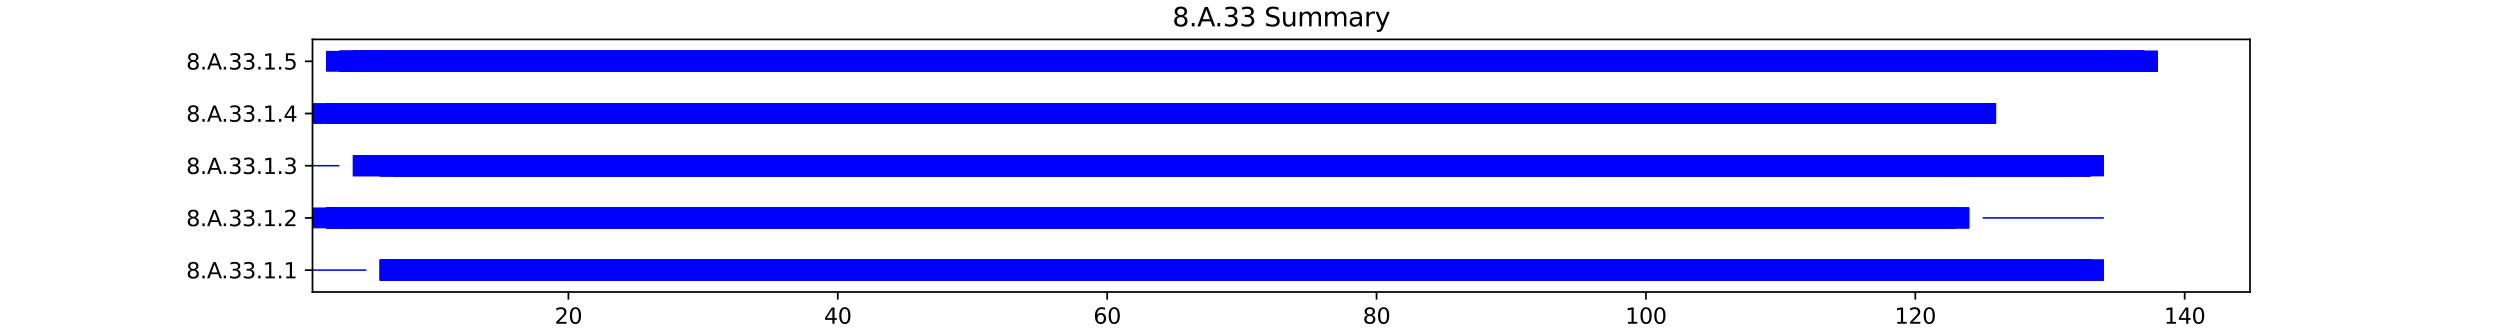 <?xml version="1.0" encoding="utf-8" standalone="no"?>
<!DOCTYPE svg PUBLIC "-//W3C//DTD SVG 1.1//EN"
  "http://www.w3.org/Graphics/SVG/1.1/DTD/svg11.dtd">
<svg xmlns:xlink="http://www.w3.org/1999/xlink" width="1152pt" height="151.2pt" viewBox="0 0 1152 151.2" xmlns="http://www.w3.org/2000/svg" version="1.1">
 <defs>
  <style type="text/css">*{stroke-linejoin: round; stroke-linecap: butt}</style>
 </defs>
 <g id="figure_1">
  <g id="patch_1">
   <path d="M 0 151.2 
L 1152 151.2 
L 1152 0 
L 0 0 
z
" style="fill: #ffffff"/>
  </g>
  <g id="axes_1">
   <g id="patch_2">
    <path d="M 144 134.568 
L 1036.8 134.568 
L 1036.8 18.144 
L 144 18.144 
z
" style="fill: #ffffff"/>
   </g>
   <g id="patch_3">
    <path d="M 144 124.826 
L 168.826 124.826 
L 168.826 124.104 
L 144 124.104 
z
" clip-path="url(#p84f70f81e4)" style="fill: #0000ff"/>
   </g>
   <g id="patch_4">
    <path d="M 175.032 129.276 
L 963.253 129.276 
L 963.253 119.654 
L 175.032 119.654 
z
" clip-path="url(#p84f70f81e4)" style="fill: #0000ff"/>
   </g>
   <g id="patch_5">
    <path d="M 175.032 129.276 
L 963.253 129.276 
L 963.253 119.654 
L 175.032 119.654 
z
" clip-path="url(#p84f70f81e4)" style="fill: #0000ff"/>
   </g>
   <g id="patch_6">
    <path d="M 175.032 129.276 
L 950.84 129.276 
L 950.84 119.654 
L 175.032 119.654 
z
" clip-path="url(#p84f70f81e4)" style="fill: #0000ff"/>
   </g>
   <g id="patch_7">
    <path d="M 175.032 129.276 
L 969.46 129.276 
L 969.46 119.654 
L 175.032 119.654 
z
" clip-path="url(#p84f70f81e4)" style="fill: #0000ff"/>
   </g>
   <g id="patch_8">
    <path d="M 175.032 129.276 
L 963.253 129.276 
L 963.253 119.654 
L 175.032 119.654 
z
" clip-path="url(#p84f70f81e4)" style="fill: #0000ff"/>
   </g>
   <g id="patch_9">
    <path d="M 175.032 129.276 
L 963.253 129.276 
L 963.253 119.654 
L 175.032 119.654 
z
" clip-path="url(#p84f70f81e4)" style="fill: #0000ff"/>
   </g>
   <g id="patch_10">
    <path d="M 175.032 129.276 
L 963.253 129.276 
L 963.253 119.654 
L 175.032 119.654 
z
" clip-path="url(#p84f70f81e4)" style="fill: #0000ff"/>
   </g>
   <g id="patch_11">
    <path d="M 175.032 129.276 
L 963.253 129.276 
L 963.253 119.654 
L 175.032 119.654 
z
" clip-path="url(#p84f70f81e4)" style="fill: #0000ff"/>
   </g>
   <g id="patch_12">
    <path d="M 175.032 129.276 
L 963.253 129.276 
L 963.253 119.654 
L 175.032 119.654 
z
" clip-path="url(#p84f70f81e4)" style="fill: #0000ff"/>
   </g>
   <g id="patch_13">
    <path d="M 181.239 129.276 
L 969.46 129.276 
L 969.46 119.654 
L 181.239 119.654 
z
" clip-path="url(#p84f70f81e4)" style="fill: #0000ff"/>
   </g>
   <g id="patch_14">
    <path d="M 181.239 129.276 
L 963.253 129.276 
L 963.253 119.654 
L 181.239 119.654 
z
" clip-path="url(#p84f70f81e4)" style="fill: #0000ff"/>
   </g>
   <g id="patch_15">
    <path d="M 181.239 129.276 
L 969.46 129.276 
L 969.46 119.654 
L 181.239 119.654 
z
" clip-path="url(#p84f70f81e4)" style="fill: #0000ff"/>
   </g>
   <g id="patch_16">
    <path d="M 181.239 129.276 
L 963.253 129.276 
L 963.253 119.654 
L 181.239 119.654 
z
" clip-path="url(#p84f70f81e4)" style="fill: #0000ff"/>
   </g>
   <g id="patch_17">
    <path d="M 187.445 129.276 
L 963.253 129.276 
L 963.253 119.654 
L 187.445 119.654 
z
" clip-path="url(#p84f70f81e4)" style="fill: #0000ff"/>
   </g>
   <g id="patch_18">
    <path d="M 193.652 129.276 
L 950.84 129.276 
L 950.84 119.654 
L 193.652 119.654 
z
" clip-path="url(#p84f70f81e4)" style="fill: #0000ff"/>
   </g>
   <g id="patch_19">
    <path d="M 193.652 129.276 
L 938.428 129.276 
L 938.428 119.654 
L 193.652 119.654 
z
" clip-path="url(#p84f70f81e4)" style="fill: #0000ff"/>
   </g>
   <g id="patch_20">
    <path d="M 193.652 129.276 
L 950.84 129.276 
L 950.84 119.654 
L 193.652 119.654 
z
" clip-path="url(#p84f70f81e4)" style="fill: #0000ff"/>
   </g>
   <g id="patch_21">
    <path d="M 193.652 129.276 
L 950.84 129.276 
L 950.84 119.654 
L 193.652 119.654 
z
" clip-path="url(#p84f70f81e4)" style="fill: #0000ff"/>
   </g>
   <g id="patch_22">
    <path d="M 193.652 129.276 
L 963.253 129.276 
L 963.253 119.654 
L 193.652 119.654 
z
" clip-path="url(#p84f70f81e4)" style="fill: #0000ff"/>
   </g>
   <g id="patch_23">
    <path d="M 193.652 129.276 
L 963.253 129.276 
L 963.253 119.654 
L 193.652 119.654 
z
" clip-path="url(#p84f70f81e4)" style="fill: #0000ff"/>
   </g>
   <g id="patch_24">
    <path d="M 193.652 129.276 
L 963.253 129.276 
L 963.253 119.654 
L 193.652 119.654 
z
" clip-path="url(#p84f70f81e4)" style="fill: #0000ff"/>
   </g>
   <g id="patch_25">
    <path d="M 193.652 129.276 
L 963.253 129.276 
L 963.253 119.654 
L 193.652 119.654 
z
" clip-path="url(#p84f70f81e4)" style="fill: #0000ff"/>
   </g>
   <g id="patch_26">
    <path d="M 193.652 129.276 
L 969.46 129.276 
L 969.46 119.654 
L 193.652 119.654 
z
" clip-path="url(#p84f70f81e4)" style="fill: #0000ff"/>
   </g>
   <g id="patch_27">
    <path d="M 199.858 129.276 
L 957.047 129.276 
L 957.047 119.654 
L 199.858 119.654 
z
" clip-path="url(#p84f70f81e4)" style="fill: #0000ff"/>
   </g>
   <g id="patch_28">
    <path d="M 206.065 129.276 
L 963.253 129.276 
L 963.253 119.654 
L 206.065 119.654 
z
" clip-path="url(#p84f70f81e4)" style="fill: #0000ff"/>
   </g>
   <g id="patch_29">
    <path d="M 975.666 124.826 
L 975.666 124.826 
L 975.666 124.104 
L 975.666 124.104 
z
" clip-path="url(#p84f70f81e4)" style="fill: #0000ff"/>
   </g>
   <g id="patch_30">
    <path d="M 144 105.221 
L 907.395 105.221 
L 907.395 95.6 
L 144 95.6 
z
" clip-path="url(#p84f70f81e4)" style="fill: #0000ff"/>
   </g>
   <g id="patch_31">
    <path d="M 150.206 105.221 
L 901.189 105.221 
L 901.189 95.6 
L 150.206 95.6 
z
" clip-path="url(#p84f70f81e4)" style="fill: #0000ff"/>
   </g>
   <g id="patch_32">
    <path d="M 150.206 105.221 
L 901.189 105.221 
L 901.189 95.6 
L 150.206 95.6 
z
" clip-path="url(#p84f70f81e4)" style="fill: #0000ff"/>
   </g>
   <g id="patch_33">
    <path d="M 150.206 105.221 
L 901.189 105.221 
L 901.189 95.6 
L 150.206 95.6 
z
" clip-path="url(#p84f70f81e4)" style="fill: #0000ff"/>
   </g>
   <g id="patch_34">
    <path d="M 150.206 105.221 
L 901.189 105.221 
L 901.189 95.6 
L 150.206 95.6 
z
" clip-path="url(#p84f70f81e4)" style="fill: #0000ff"/>
   </g>
   <g id="patch_35">
    <path d="M 150.206 105.221 
L 907.395 105.221 
L 907.395 95.6 
L 150.206 95.6 
z
" clip-path="url(#p84f70f81e4)" style="fill: #0000ff"/>
   </g>
   <g id="patch_36">
    <path d="M 150.206 105.221 
L 907.395 105.221 
L 907.395 95.6 
L 150.206 95.6 
z
" clip-path="url(#p84f70f81e4)" style="fill: #0000ff"/>
   </g>
   <g id="patch_37">
    <path d="M 150.206 105.221 
L 901.189 105.221 
L 901.189 95.6 
L 150.206 95.6 
z
" clip-path="url(#p84f70f81e4)" style="fill: #0000ff"/>
   </g>
   <g id="patch_38">
    <path d="M 150.206 105.221 
L 901.189 105.221 
L 901.189 95.6 
L 150.206 95.6 
z
" clip-path="url(#p84f70f81e4)" style="fill: #0000ff"/>
   </g>
   <g id="patch_39">
    <path d="M 150.206 105.221 
L 901.189 105.221 
L 901.189 95.6 
L 150.206 95.6 
z
" clip-path="url(#p84f70f81e4)" style="fill: #0000ff"/>
   </g>
   <g id="patch_40">
    <path d="M 150.206 105.221 
L 894.982 105.221 
L 894.982 95.6 
L 150.206 95.6 
z
" clip-path="url(#p84f70f81e4)" style="fill: #0000ff"/>
   </g>
   <g id="patch_41">
    <path d="M 150.206 105.221 
L 708.788 105.221 
L 708.788 95.6 
L 150.206 95.6 
z
" clip-path="url(#p84f70f81e4)" style="fill: #0000ff"/>
   </g>
   <g id="patch_42">
    <path d="M 150.206 105.221 
L 894.982 105.221 
L 894.982 95.6 
L 150.206 95.6 
z
" clip-path="url(#p84f70f81e4)" style="fill: #0000ff"/>
   </g>
   <g id="patch_43">
    <path d="M 150.206 105.221 
L 894.982 105.221 
L 894.982 95.6 
L 150.206 95.6 
z
" clip-path="url(#p84f70f81e4)" style="fill: #0000ff"/>
   </g>
   <g id="patch_44">
    <path d="M 156.413 105.221 
L 907.395 105.221 
L 907.395 95.6 
L 156.413 95.6 
z
" clip-path="url(#p84f70f81e4)" style="fill: #0000ff"/>
   </g>
   <g id="patch_45">
    <path d="M 156.413 105.221 
L 901.189 105.221 
L 901.189 95.6 
L 156.413 95.6 
z
" clip-path="url(#p84f70f81e4)" style="fill: #0000ff"/>
   </g>
   <g id="patch_46">
    <path d="M 156.413 105.221 
L 901.189 105.221 
L 901.189 95.6 
L 156.413 95.6 
z
" clip-path="url(#p84f70f81e4)" style="fill: #0000ff"/>
   </g>
   <g id="patch_47">
    <path d="M 156.413 105.221 
L 901.189 105.221 
L 901.189 95.6 
L 156.413 95.6 
z
" clip-path="url(#p84f70f81e4)" style="fill: #0000ff"/>
   </g>
   <g id="patch_48">
    <path d="M 156.413 105.221 
L 708.788 105.221 
L 708.788 95.6 
L 156.413 95.6 
z
" clip-path="url(#p84f70f81e4)" style="fill: #0000ff"/>
   </g>
   <g id="patch_49">
    <path d="M 156.413 105.221 
L 683.962 105.221 
L 683.962 95.6 
L 156.413 95.6 
z
" clip-path="url(#p84f70f81e4)" style="fill: #0000ff"/>
   </g>
   <g id="patch_50">
    <path d="M 156.413 105.221 
L 671.55 105.221 
L 671.55 95.6 
L 156.413 95.6 
z
" clip-path="url(#p84f70f81e4)" style="fill: #0000ff"/>
   </g>
   <g id="patch_51">
    <path d="M 156.413 105.221 
L 677.756 105.221 
L 677.756 95.6 
L 156.413 95.6 
z
" clip-path="url(#p84f70f81e4)" style="fill: #0000ff"/>
   </g>
   <g id="patch_52">
    <path d="M 175.032 105.221 
L 901.189 105.221 
L 901.189 95.6 
L 175.032 95.6 
z
" clip-path="url(#p84f70f81e4)" style="fill: #0000ff"/>
   </g>
   <g id="patch_53">
    <path d="M 913.602 100.771 
L 969.46 100.771 
L 969.46 100.05 
L 913.602 100.05 
z
" clip-path="url(#p84f70f81e4)" style="fill: #0000ff"/>
   </g>
   <g id="patch_54">
    <path d="M 144 76.717 
L 156.413 76.717 
L 156.413 75.995 
L 144 75.995 
z
" clip-path="url(#p84f70f81e4)" style="fill: #0000ff"/>
   </g>
   <g id="patch_55">
    <path d="M 162.619 81.167 
L 969.46 81.167 
L 969.46 71.545 
L 162.619 71.545 
z
" clip-path="url(#p84f70f81e4)" style="fill: #0000ff"/>
   </g>
   <g id="patch_56">
    <path d="M 162.619 81.167 
L 963.253 81.167 
L 963.253 71.545 
L 162.619 71.545 
z
" clip-path="url(#p84f70f81e4)" style="fill: #0000ff"/>
   </g>
   <g id="patch_57">
    <path d="M 162.619 81.167 
L 969.46 81.167 
L 969.46 71.545 
L 162.619 71.545 
z
" clip-path="url(#p84f70f81e4)" style="fill: #0000ff"/>
   </g>
   <g id="patch_58">
    <path d="M 162.619 81.167 
L 963.253 81.167 
L 963.253 71.545 
L 162.619 71.545 
z
" clip-path="url(#p84f70f81e4)" style="fill: #0000ff"/>
   </g>
   <g id="patch_59">
    <path d="M 175.032 81.167 
L 963.253 81.167 
L 963.253 71.545 
L 175.032 71.545 
z
" clip-path="url(#p84f70f81e4)" style="fill: #0000ff"/>
   </g>
   <g id="patch_60">
    <path d="M 175.032 81.167 
L 963.253 81.167 
L 963.253 71.545 
L 175.032 71.545 
z
" clip-path="url(#p84f70f81e4)" style="fill: #0000ff"/>
   </g>
   <g id="patch_61">
    <path d="M 175.032 81.167 
L 584.659 81.167 
L 584.659 71.545 
L 175.032 71.545 
z
" clip-path="url(#p84f70f81e4)" style="fill: #0000ff"/>
   </g>
   <g id="patch_62">
    <path d="M 175.032 81.167 
L 727.408 81.167 
L 727.408 71.545 
L 175.032 71.545 
z
" clip-path="url(#p84f70f81e4)" style="fill: #0000ff"/>
   </g>
   <g id="patch_63">
    <path d="M 175.032 81.167 
L 901.189 81.167 
L 901.189 71.545 
L 175.032 71.545 
z
" clip-path="url(#p84f70f81e4)" style="fill: #0000ff"/>
   </g>
   <g id="patch_64">
    <path d="M 175.032 81.167 
L 963.253 81.167 
L 963.253 71.545 
L 175.032 71.545 
z
" clip-path="url(#p84f70f81e4)" style="fill: #0000ff"/>
   </g>
   <g id="patch_65">
    <path d="M 175.032 81.167 
L 950.84 81.167 
L 950.84 71.545 
L 175.032 71.545 
z
" clip-path="url(#p84f70f81e4)" style="fill: #0000ff"/>
   </g>
   <g id="patch_66">
    <path d="M 175.032 81.167 
L 963.253 81.167 
L 963.253 71.545 
L 175.032 71.545 
z
" clip-path="url(#p84f70f81e4)" style="fill: #0000ff"/>
   </g>
   <g id="patch_67">
    <path d="M 175.032 81.167 
L 957.047 81.167 
L 957.047 71.545 
L 175.032 71.545 
z
" clip-path="url(#p84f70f81e4)" style="fill: #0000ff"/>
   </g>
   <g id="patch_68">
    <path d="M 175.032 81.167 
L 894.982 81.167 
L 894.982 71.545 
L 175.032 71.545 
z
" clip-path="url(#p84f70f81e4)" style="fill: #0000ff"/>
   </g>
   <g id="patch_69">
    <path d="M 181.239 81.167 
L 950.84 81.167 
L 950.84 71.545 
L 181.239 71.545 
z
" clip-path="url(#p84f70f81e4)" style="fill: #0000ff"/>
   </g>
   <g id="patch_70">
    <path d="M 181.239 81.167 
L 963.253 81.167 
L 963.253 71.545 
L 181.239 71.545 
z
" clip-path="url(#p84f70f81e4)" style="fill: #0000ff"/>
   </g>
   <g id="patch_71">
    <path d="M 181.239 81.167 
L 963.253 81.167 
L 963.253 71.545 
L 181.239 71.545 
z
" clip-path="url(#p84f70f81e4)" style="fill: #0000ff"/>
   </g>
   <g id="patch_72">
    <path d="M 181.239 81.167 
L 969.46 81.167 
L 969.46 71.545 
L 181.239 71.545 
z
" clip-path="url(#p84f70f81e4)" style="fill: #0000ff"/>
   </g>
   <g id="patch_73">
    <path d="M 181.239 81.167 
L 963.253 81.167 
L 963.253 71.545 
L 181.239 71.545 
z
" clip-path="url(#p84f70f81e4)" style="fill: #0000ff"/>
   </g>
   <g id="patch_74">
    <path d="M 181.239 81.167 
L 963.253 81.167 
L 963.253 71.545 
L 181.239 71.545 
z
" clip-path="url(#p84f70f81e4)" style="fill: #0000ff"/>
   </g>
   <g id="patch_75">
    <path d="M 181.239 81.167 
L 963.253 81.167 
L 963.253 71.545 
L 181.239 71.545 
z
" clip-path="url(#p84f70f81e4)" style="fill: #0000ff"/>
   </g>
   <g id="patch_76">
    <path d="M 181.239 81.167 
L 963.253 81.167 
L 963.253 71.545 
L 181.239 71.545 
z
" clip-path="url(#p84f70f81e4)" style="fill: #0000ff"/>
   </g>
   <g id="patch_77">
    <path d="M 181.239 81.167 
L 963.253 81.167 
L 963.253 71.545 
L 181.239 71.545 
z
" clip-path="url(#p84f70f81e4)" style="fill: #0000ff"/>
   </g>
   <g id="patch_78">
    <path d="M 181.239 81.167 
L 963.253 81.167 
L 963.253 71.545 
L 181.239 71.545 
z
" clip-path="url(#p84f70f81e4)" style="fill: #0000ff"/>
   </g>
   <g id="patch_79">
    <path d="M 181.239 81.167 
L 963.253 81.167 
L 963.253 71.545 
L 181.239 71.545 
z
" clip-path="url(#p84f70f81e4)" style="fill: #0000ff"/>
   </g>
   <g id="patch_80">
    <path d="M 181.239 81.167 
L 963.253 81.167 
L 963.253 71.545 
L 181.239 71.545 
z
" clip-path="url(#p84f70f81e4)" style="fill: #0000ff"/>
   </g>
   <g id="patch_81">
    <path d="M 181.239 81.167 
L 963.253 81.167 
L 963.253 71.545 
L 181.239 71.545 
z
" clip-path="url(#p84f70f81e4)" style="fill: #0000ff"/>
   </g>
   <g id="patch_82">
    <path d="M 187.445 81.167 
L 963.253 81.167 
L 963.253 71.545 
L 187.445 71.545 
z
" clip-path="url(#p84f70f81e4)" style="fill: #0000ff"/>
   </g>
   <g id="patch_83">
    <path d="M 144 57.112 
L 919.808 57.112 
L 919.808 47.491 
L 144 47.491 
z
" clip-path="url(#p84f70f81e4)" style="fill: #0000ff"/>
   </g>
   <g id="patch_84">
    <path d="M 150.206 57.112 
L 913.602 57.112 
L 913.602 47.491 
L 150.206 47.491 
z
" clip-path="url(#p84f70f81e4)" style="fill: #0000ff"/>
   </g>
   <g id="patch_85">
    <path d="M 150.206 57.112 
L 913.602 57.112 
L 913.602 47.491 
L 150.206 47.491 
z
" clip-path="url(#p84f70f81e4)" style="fill: #0000ff"/>
   </g>
   <g id="patch_86">
    <path d="M 150.206 57.112 
L 919.808 57.112 
L 919.808 47.491 
L 150.206 47.491 
z
" clip-path="url(#p84f70f81e4)" style="fill: #0000ff"/>
   </g>
   <g id="patch_87">
    <path d="M 150.206 57.112 
L 913.602 57.112 
L 913.602 47.491 
L 150.206 47.491 
z
" clip-path="url(#p84f70f81e4)" style="fill: #0000ff"/>
   </g>
   <g id="patch_88">
    <path d="M 150.206 57.112 
L 913.602 57.112 
L 913.602 47.491 
L 150.206 47.491 
z
" clip-path="url(#p84f70f81e4)" style="fill: #0000ff"/>
   </g>
   <g id="patch_89">
    <path d="M 150.206 57.112 
L 913.602 57.112 
L 913.602 47.491 
L 150.206 47.491 
z
" clip-path="url(#p84f70f81e4)" style="fill: #0000ff"/>
   </g>
   <g id="patch_90">
    <path d="M 150.206 57.112 
L 851.537 57.112 
L 851.537 47.491 
L 150.206 47.491 
z
" clip-path="url(#p84f70f81e4)" style="fill: #0000ff"/>
   </g>
   <g id="patch_91">
    <path d="M 150.206 57.112 
L 913.602 57.112 
L 913.602 47.491 
L 150.206 47.491 
z
" clip-path="url(#p84f70f81e4)" style="fill: #0000ff"/>
   </g>
   <g id="patch_92">
    <path d="M 150.206 57.112 
L 702.582 57.112 
L 702.582 47.491 
L 150.206 47.491 
z
" clip-path="url(#p84f70f81e4)" style="fill: #0000ff"/>
   </g>
   <g id="patch_93">
    <path d="M 150.206 57.112 
L 913.602 57.112 
L 913.602 47.491 
L 150.206 47.491 
z
" clip-path="url(#p84f70f81e4)" style="fill: #0000ff"/>
   </g>
   <g id="patch_94">
    <path d="M 150.206 57.112 
L 913.602 57.112 
L 913.602 47.491 
L 150.206 47.491 
z
" clip-path="url(#p84f70f81e4)" style="fill: #0000ff"/>
   </g>
   <g id="patch_95">
    <path d="M 156.413 57.112 
L 708.788 57.112 
L 708.788 47.491 
L 156.413 47.491 
z
" clip-path="url(#p84f70f81e4)" style="fill: #0000ff"/>
   </g>
   <g id="patch_96">
    <path d="M 156.413 57.112 
L 708.788 57.112 
L 708.788 47.491 
L 156.413 47.491 
z
" clip-path="url(#p84f70f81e4)" style="fill: #0000ff"/>
   </g>
   <g id="patch_97">
    <path d="M 156.413 57.112 
L 702.582 57.112 
L 702.582 47.491 
L 156.413 47.491 
z
" clip-path="url(#p84f70f81e4)" style="fill: #0000ff"/>
   </g>
   <g id="patch_98">
    <path d="M 156.413 57.112 
L 646.724 57.112 
L 646.724 47.491 
L 156.413 47.491 
z
" clip-path="url(#p84f70f81e4)" style="fill: #0000ff"/>
   </g>
   <g id="patch_99">
    <path d="M 156.413 57.112 
L 708.788 57.112 
L 708.788 47.491 
L 156.413 47.491 
z
" clip-path="url(#p84f70f81e4)" style="fill: #0000ff"/>
   </g>
   <g id="patch_100">
    <path d="M 156.413 57.112 
L 708.788 57.112 
L 708.788 47.491 
L 156.413 47.491 
z
" clip-path="url(#p84f70f81e4)" style="fill: #0000ff"/>
   </g>
   <g id="patch_101">
    <path d="M 156.413 57.112 
L 708.788 57.112 
L 708.788 47.491 
L 156.413 47.491 
z
" clip-path="url(#p84f70f81e4)" style="fill: #0000ff"/>
   </g>
   <g id="patch_102">
    <path d="M 156.413 57.112 
L 708.788 57.112 
L 708.788 47.491 
L 156.413 47.491 
z
" clip-path="url(#p84f70f81e4)" style="fill: #0000ff"/>
   </g>
   <g id="patch_103">
    <path d="M 156.413 57.112 
L 708.788 57.112 
L 708.788 47.491 
L 156.413 47.491 
z
" clip-path="url(#p84f70f81e4)" style="fill: #0000ff"/>
   </g>
   <g id="patch_104">
    <path d="M 156.413 57.112 
L 702.582 57.112 
L 702.582 47.491 
L 156.413 47.491 
z
" clip-path="url(#p84f70f81e4)" style="fill: #0000ff"/>
   </g>
   <g id="patch_105">
    <path d="M 156.413 57.112 
L 702.582 57.112 
L 702.582 47.491 
L 156.413 47.491 
z
" clip-path="url(#p84f70f81e4)" style="fill: #0000ff"/>
   </g>
   <g id="patch_106">
    <path d="M 156.413 57.112 
L 913.602 57.112 
L 913.602 47.491 
L 156.413 47.491 
z
" clip-path="url(#p84f70f81e4)" style="fill: #0000ff"/>
   </g>
   <g id="patch_107">
    <path d="M 162.619 57.112 
L 913.602 57.112 
L 913.602 47.491 
L 162.619 47.491 
z
" clip-path="url(#p84f70f81e4)" style="fill: #0000ff"/>
   </g>
   <g id="patch_108">
    <path d="M 168.826 57.112 
L 913.602 57.112 
L 913.602 47.491 
L 168.826 47.491 
z
" clip-path="url(#p84f70f81e4)" style="fill: #0000ff"/>
   </g>
   <g id="patch_109">
    <path d="M 168.826 57.112 
L 913.602 57.112 
L 913.602 47.491 
L 168.826 47.491 
z
" clip-path="url(#p84f70f81e4)" style="fill: #0000ff"/>
   </g>
   <g id="patch_110">
    <path d="M 212.271 57.112 
L 888.776 57.112 
L 888.776 47.491 
L 212.271 47.491 
z
" clip-path="url(#p84f70f81e4)" style="fill: #0000ff"/>
   </g>
   <g id="patch_111">
    <path d="M 144 28.608 
L 144 28.608 
L 144 27.886 
L 144 27.886 
z
" clip-path="url(#p84f70f81e4)" style="fill: #0000ff"/>
   </g>
   <g id="patch_112">
    <path d="M 150.206 33.058 
L 994.286 33.058 
L 994.286 23.436 
L 150.206 23.436 
z
" clip-path="url(#p84f70f81e4)" style="fill: #0000ff"/>
   </g>
   <g id="patch_113">
    <path d="M 156.413 33.058 
L 988.079 33.058 
L 988.079 23.436 
L 156.413 23.436 
z
" clip-path="url(#p84f70f81e4)" style="fill: #0000ff"/>
   </g>
   <g id="patch_114">
    <path d="M 156.413 33.058 
L 988.079 33.058 
L 988.079 23.436 
L 156.413 23.436 
z
" clip-path="url(#p84f70f81e4)" style="fill: #0000ff"/>
   </g>
   <g id="patch_115">
    <path d="M 156.413 33.058 
L 994.286 33.058 
L 994.286 23.436 
L 156.413 23.436 
z
" clip-path="url(#p84f70f81e4)" style="fill: #0000ff"/>
   </g>
   <g id="patch_116">
    <path d="M 156.413 33.058 
L 988.079 33.058 
L 988.079 23.436 
L 156.413 23.436 
z
" clip-path="url(#p84f70f81e4)" style="fill: #0000ff"/>
   </g>
   <g id="patch_117">
    <path d="M 156.413 33.058 
L 988.079 33.058 
L 988.079 23.436 
L 156.413 23.436 
z
" clip-path="url(#p84f70f81e4)" style="fill: #0000ff"/>
   </g>
   <g id="patch_118">
    <path d="M 156.413 33.058 
L 994.286 33.058 
L 994.286 23.436 
L 156.413 23.436 
z
" clip-path="url(#p84f70f81e4)" style="fill: #0000ff"/>
   </g>
   <g id="patch_119">
    <path d="M 156.413 33.058 
L 988.079 33.058 
L 988.079 23.436 
L 156.413 23.436 
z
" clip-path="url(#p84f70f81e4)" style="fill: #0000ff"/>
   </g>
   <g id="patch_120">
    <path d="M 156.413 33.058 
L 994.286 33.058 
L 994.286 23.436 
L 156.413 23.436 
z
" clip-path="url(#p84f70f81e4)" style="fill: #0000ff"/>
   </g>
   <g id="patch_121">
    <path d="M 156.413 33.058 
L 975.666 33.058 
L 975.666 23.436 
L 156.413 23.436 
z
" clip-path="url(#p84f70f81e4)" style="fill: #0000ff"/>
   </g>
   <g id="patch_122">
    <path d="M 156.413 33.058 
L 988.079 33.058 
L 988.079 23.436 
L 156.413 23.436 
z
" clip-path="url(#p84f70f81e4)" style="fill: #0000ff"/>
   </g>
   <g id="patch_123">
    <path d="M 162.619 33.058 
L 988.079 33.058 
L 988.079 23.436 
L 162.619 23.436 
z
" clip-path="url(#p84f70f81e4)" style="fill: #0000ff"/>
   </g>
   <g id="patch_124">
    <path d="M 162.619 33.058 
L 988.079 33.058 
L 988.079 23.436 
L 162.619 23.436 
z
" clip-path="url(#p84f70f81e4)" style="fill: #0000ff"/>
   </g>
   <g id="patch_125">
    <path d="M 162.619 33.058 
L 969.46 33.058 
L 969.46 23.436 
L 162.619 23.436 
z
" clip-path="url(#p84f70f81e4)" style="fill: #0000ff"/>
   </g>
   <g id="patch_126">
    <path d="M 162.619 33.058 
L 963.253 33.058 
L 963.253 23.436 
L 162.619 23.436 
z
" clip-path="url(#p84f70f81e4)" style="fill: #0000ff"/>
   </g>
   <g id="patch_127">
    <path d="M 162.619 33.058 
L 988.079 33.058 
L 988.079 23.436 
L 162.619 23.436 
z
" clip-path="url(#p84f70f81e4)" style="fill: #0000ff"/>
   </g>
   <g id="patch_128">
    <path d="M 162.619 33.058 
L 988.079 33.058 
L 988.079 23.436 
L 162.619 23.436 
z
" clip-path="url(#p84f70f81e4)" style="fill: #0000ff"/>
   </g>
   <g id="patch_129">
    <path d="M 162.619 33.058 
L 988.079 33.058 
L 988.079 23.436 
L 162.619 23.436 
z
" clip-path="url(#p84f70f81e4)" style="fill: #0000ff"/>
   </g>
   <g id="patch_130">
    <path d="M 162.619 33.058 
L 975.666 33.058 
L 975.666 23.436 
L 162.619 23.436 
z
" clip-path="url(#p84f70f81e4)" style="fill: #0000ff"/>
   </g>
   <g id="patch_131">
    <path d="M 162.619 33.058 
L 988.079 33.058 
L 988.079 23.436 
L 162.619 23.436 
z
" clip-path="url(#p84f70f81e4)" style="fill: #0000ff"/>
   </g>
   <g id="patch_132">
    <path d="M 162.619 33.058 
L 975.666 33.058 
L 975.666 23.436 
L 162.619 23.436 
z
" clip-path="url(#p84f70f81e4)" style="fill: #0000ff"/>
   </g>
   <g id="patch_133">
    <path d="M 162.619 33.058 
L 988.079 33.058 
L 988.079 23.436 
L 162.619 23.436 
z
" clip-path="url(#p84f70f81e4)" style="fill: #0000ff"/>
   </g>
   <g id="patch_134">
    <path d="M 162.619 33.058 
L 988.079 33.058 
L 988.079 23.436 
L 162.619 23.436 
z
" clip-path="url(#p84f70f81e4)" style="fill: #0000ff"/>
   </g>
   <g id="patch_135">
    <path d="M 168.826 33.058 
L 994.286 33.058 
L 994.286 23.436 
L 168.826 23.436 
z
" clip-path="url(#p84f70f81e4)" style="fill: #0000ff"/>
   </g>
   <g id="patch_136">
    <path d="M 175.032 33.058 
L 988.079 33.058 
L 988.079 23.436 
L 175.032 23.436 
z
" clip-path="url(#p84f70f81e4)" style="fill: #0000ff"/>
   </g>
   <g id="patch_137">
    <path d="M 175.032 33.058 
L 988.079 33.058 
L 988.079 23.436 
L 175.032 23.436 
z
" clip-path="url(#p84f70f81e4)" style="fill: #0000ff"/>
   </g>
   <g id="patch_138">
    <path d="M 187.445 33.058 
L 975.666 33.058 
L 975.666 23.436 
L 187.445 23.436 
z
" clip-path="url(#p84f70f81e4)" style="fill: #0000ff"/>
   </g>
   <g id="matplotlib.axis_1">
    <g id="xtick_1">
     <g id="line2d_1">
      <defs>
       <path id="m49b102e5e9" d="M 0 0 
L 0 3.5 
" style="stroke: #000000; stroke-width: 0.8"/>
      </defs>
      <g>
       <use xlink:href="#m49b102e5e9" x="261.923" y="134.568" style="stroke: #000000; stroke-width: 0.8"/>
      </g>
     </g>
     <g id="text_1">
      <!-- 20 -->
      <g transform="translate(255.56 149.166) scale(0.1 -0.1)">
       <defs>
        <path id="DejaVuSans-32" d="M 1228 531 
L 3431 531 
L 3431 0 
L 469 0 
L 469 531 
Q 828 903 1448 1529 
Q 2069 2156 2228 2338 
Q 2531 2678 2651 2914 
Q 2772 3150 2772 3378 
Q 2772 3750 2511 3984 
Q 2250 4219 1831 4219 
Q 1534 4219 1204 4116 
Q 875 4013 500 3803 
L 500 4441 
Q 881 4594 1212 4672 
Q 1544 4750 1819 4750 
Q 2544 4750 2975 4387 
Q 3406 4025 3406 3419 
Q 3406 3131 3298 2873 
Q 3191 2616 2906 2266 
Q 2828 2175 2409 1742 
Q 1991 1309 1228 531 
z
" transform="scale(0.016)"/>
        <path id="DejaVuSans-30" d="M 2034 4250 
Q 1547 4250 1301 3770 
Q 1056 3291 1056 2328 
Q 1056 1369 1301 889 
Q 1547 409 2034 409 
Q 2525 409 2770 889 
Q 3016 1369 3016 2328 
Q 3016 3291 2770 3770 
Q 2525 4250 2034 4250 
z
M 2034 4750 
Q 2819 4750 3233 4129 
Q 3647 3509 3647 2328 
Q 3647 1150 3233 529 
Q 2819 -91 2034 -91 
Q 1250 -91 836 529 
Q 422 1150 422 2328 
Q 422 3509 836 4129 
Q 1250 4750 2034 4750 
z
" transform="scale(0.016)"/>
       </defs>
       <use xlink:href="#DejaVuSans-32"/>
       <use xlink:href="#DejaVuSans-30" x="63.623"/>
      </g>
     </g>
    </g>
    <g id="xtick_2">
     <g id="line2d_2">
      <g>
       <use xlink:href="#m49b102e5e9" x="386.052" y="134.568" style="stroke: #000000; stroke-width: 0.8"/>
      </g>
     </g>
     <g id="text_2">
      <!-- 40 -->
      <g transform="translate(379.69 149.166) scale(0.1 -0.1)">
       <defs>
        <path id="DejaVuSans-34" d="M 2419 4116 
L 825 1625 
L 2419 1625 
L 2419 4116 
z
M 2253 4666 
L 3047 4666 
L 3047 1625 
L 3713 1625 
L 3713 1100 
L 3047 1100 
L 3047 0 
L 2419 0 
L 2419 1100 
L 313 1100 
L 313 1709 
L 2253 4666 
z
" transform="scale(0.016)"/>
       </defs>
       <use xlink:href="#DejaVuSans-34"/>
       <use xlink:href="#DejaVuSans-30" x="63.623"/>
      </g>
     </g>
    </g>
    <g id="xtick_3">
     <g id="line2d_3">
      <g>
       <use xlink:href="#m49b102e5e9" x="510.181" y="134.568" style="stroke: #000000; stroke-width: 0.8"/>
      </g>
     </g>
     <g id="text_3">
      <!-- 60 -->
      <g transform="translate(503.819 149.166) scale(0.1 -0.1)">
       <defs>
        <path id="DejaVuSans-36" d="M 2113 2584 
Q 1688 2584 1439 2293 
Q 1191 2003 1191 1497 
Q 1191 994 1439 701 
Q 1688 409 2113 409 
Q 2538 409 2786 701 
Q 3034 994 3034 1497 
Q 3034 2003 2786 2293 
Q 2538 2584 2113 2584 
z
M 3366 4563 
L 3366 3988 
Q 3128 4100 2886 4159 
Q 2644 4219 2406 4219 
Q 1781 4219 1451 3797 
Q 1122 3375 1075 2522 
Q 1259 2794 1537 2939 
Q 1816 3084 2150 3084 
Q 2853 3084 3261 2657 
Q 3669 2231 3669 1497 
Q 3669 778 3244 343 
Q 2819 -91 2113 -91 
Q 1303 -91 875 529 
Q 447 1150 447 2328 
Q 447 3434 972 4092 
Q 1497 4750 2381 4750 
Q 2619 4750 2861 4703 
Q 3103 4656 3366 4563 
z
" transform="scale(0.016)"/>
       </defs>
       <use xlink:href="#DejaVuSans-36"/>
       <use xlink:href="#DejaVuSans-30" x="63.623"/>
      </g>
     </g>
    </g>
    <g id="xtick_4">
     <g id="line2d_4">
      <g>
       <use xlink:href="#m49b102e5e9" x="634.311" y="134.568" style="stroke: #000000; stroke-width: 0.8"/>
      </g>
     </g>
     <g id="text_4">
      <!-- 80 -->
      <g transform="translate(627.948 149.166) scale(0.1 -0.1)">
       <defs>
        <path id="DejaVuSans-38" d="M 2034 2216 
Q 1584 2216 1326 1975 
Q 1069 1734 1069 1313 
Q 1069 891 1326 650 
Q 1584 409 2034 409 
Q 2484 409 2743 651 
Q 3003 894 3003 1313 
Q 3003 1734 2745 1975 
Q 2488 2216 2034 2216 
z
M 1403 2484 
Q 997 2584 770 2862 
Q 544 3141 544 3541 
Q 544 4100 942 4425 
Q 1341 4750 2034 4750 
Q 2731 4750 3128 4425 
Q 3525 4100 3525 3541 
Q 3525 3141 3298 2862 
Q 3072 2584 2669 2484 
Q 3125 2378 3379 2068 
Q 3634 1759 3634 1313 
Q 3634 634 3220 271 
Q 2806 -91 2034 -91 
Q 1263 -91 848 271 
Q 434 634 434 1313 
Q 434 1759 690 2068 
Q 947 2378 1403 2484 
z
M 1172 3481 
Q 1172 3119 1398 2916 
Q 1625 2713 2034 2713 
Q 2441 2713 2670 2916 
Q 2900 3119 2900 3481 
Q 2900 3844 2670 4047 
Q 2441 4250 2034 4250 
Q 1625 4250 1398 4047 
Q 1172 3844 1172 3481 
z
" transform="scale(0.016)"/>
       </defs>
       <use xlink:href="#DejaVuSans-38"/>
       <use xlink:href="#DejaVuSans-30" x="63.623"/>
      </g>
     </g>
    </g>
    <g id="xtick_5">
     <g id="line2d_5">
      <g>
       <use xlink:href="#m49b102e5e9" x="758.44" y="134.568" style="stroke: #000000; stroke-width: 0.8"/>
      </g>
     </g>
     <g id="text_5">
      <!-- 100 -->
      <g transform="translate(748.896 149.166) scale(0.1 -0.1)">
       <defs>
        <path id="DejaVuSans-31" d="M 794 531 
L 1825 531 
L 1825 4091 
L 703 3866 
L 703 4441 
L 1819 4666 
L 2450 4666 
L 2450 531 
L 3481 531 
L 3481 0 
L 794 0 
L 794 531 
z
" transform="scale(0.016)"/>
       </defs>
       <use xlink:href="#DejaVuSans-31"/>
       <use xlink:href="#DejaVuSans-30" x="63.623"/>
       <use xlink:href="#DejaVuSans-30" x="127.246"/>
      </g>
     </g>
    </g>
    <g id="xtick_6">
     <g id="line2d_6">
      <g>
       <use xlink:href="#m49b102e5e9" x="882.569" y="134.568" style="stroke: #000000; stroke-width: 0.8"/>
      </g>
     </g>
     <g id="text_6">
      <!-- 120 -->
      <g transform="translate(873.026 149.166) scale(0.1 -0.1)">
       <use xlink:href="#DejaVuSans-31"/>
       <use xlink:href="#DejaVuSans-32" x="63.623"/>
       <use xlink:href="#DejaVuSans-30" x="127.246"/>
      </g>
     </g>
    </g>
    <g id="xtick_7">
     <g id="line2d_7">
      <g>
       <use xlink:href="#m49b102e5e9" x="1006.699" y="134.568" style="stroke: #000000; stroke-width: 0.8"/>
      </g>
     </g>
     <g id="text_7">
      <!-- 140 -->
      <g transform="translate(997.155 149.166) scale(0.1 -0.1)">
       <use xlink:href="#DejaVuSans-31"/>
       <use xlink:href="#DejaVuSans-34" x="63.623"/>
       <use xlink:href="#DejaVuSans-30" x="127.246"/>
      </g>
     </g>
    </g>
    <g id="text_8">
     <!-- Residual -->
     <g transform="translate(569.284 162.845) scale(0.1 -0.1)">
      <defs>
       <path id="DejaVuSans-52" d="M 2841 2188 
Q 3044 2119 3236 1894 
Q 3428 1669 3622 1275 
L 4263 0 
L 3584 0 
L 2988 1197 
Q 2756 1666 2539 1819 
Q 2322 1972 1947 1972 
L 1259 1972 
L 1259 0 
L 628 0 
L 628 4666 
L 2053 4666 
Q 2853 4666 3247 4331 
Q 3641 3997 3641 3322 
Q 3641 2881 3436 2590 
Q 3231 2300 2841 2188 
z
M 1259 4147 
L 1259 2491 
L 2053 2491 
Q 2509 2491 2742 2702 
Q 2975 2913 2975 3322 
Q 2975 3731 2742 3939 
Q 2509 4147 2053 4147 
L 1259 4147 
z
" transform="scale(0.016)"/>
       <path id="DejaVuSans-65" d="M 3597 1894 
L 3597 1613 
L 953 1613 
Q 991 1019 1311 708 
Q 1631 397 2203 397 
Q 2534 397 2845 478 
Q 3156 559 3463 722 
L 3463 178 
Q 3153 47 2828 -22 
Q 2503 -91 2169 -91 
Q 1331 -91 842 396 
Q 353 884 353 1716 
Q 353 2575 817 3079 
Q 1281 3584 2069 3584 
Q 2775 3584 3186 3129 
Q 3597 2675 3597 1894 
z
M 3022 2063 
Q 3016 2534 2758 2815 
Q 2500 3097 2075 3097 
Q 1594 3097 1305 2825 
Q 1016 2553 972 2059 
L 3022 2063 
z
" transform="scale(0.016)"/>
       <path id="DejaVuSans-73" d="M 2834 3397 
L 2834 2853 
Q 2591 2978 2328 3040 
Q 2066 3103 1784 3103 
Q 1356 3103 1142 2972 
Q 928 2841 928 2578 
Q 928 2378 1081 2264 
Q 1234 2150 1697 2047 
L 1894 2003 
Q 2506 1872 2764 1633 
Q 3022 1394 3022 966 
Q 3022 478 2636 193 
Q 2250 -91 1575 -91 
Q 1294 -91 989 -36 
Q 684 19 347 128 
L 347 722 
Q 666 556 975 473 
Q 1284 391 1588 391 
Q 1994 391 2212 530 
Q 2431 669 2431 922 
Q 2431 1156 2273 1281 
Q 2116 1406 1581 1522 
L 1381 1569 
Q 847 1681 609 1914 
Q 372 2147 372 2553 
Q 372 3047 722 3315 
Q 1072 3584 1716 3584 
Q 2034 3584 2315 3537 
Q 2597 3491 2834 3397 
z
" transform="scale(0.016)"/>
       <path id="DejaVuSans-69" d="M 603 3500 
L 1178 3500 
L 1178 0 
L 603 0 
L 603 3500 
z
M 603 4863 
L 1178 4863 
L 1178 4134 
L 603 4134 
L 603 4863 
z
" transform="scale(0.016)"/>
       <path id="DejaVuSans-64" d="M 2906 2969 
L 2906 4863 
L 3481 4863 
L 3481 0 
L 2906 0 
L 2906 525 
Q 2725 213 2448 61 
Q 2172 -91 1784 -91 
Q 1150 -91 751 415 
Q 353 922 353 1747 
Q 353 2572 751 3078 
Q 1150 3584 1784 3584 
Q 2172 3584 2448 3432 
Q 2725 3281 2906 2969 
z
M 947 1747 
Q 947 1113 1208 752 
Q 1469 391 1925 391 
Q 2381 391 2643 752 
Q 2906 1113 2906 1747 
Q 2906 2381 2643 2742 
Q 2381 3103 1925 3103 
Q 1469 3103 1208 2742 
Q 947 2381 947 1747 
z
" transform="scale(0.016)"/>
       <path id="DejaVuSans-75" d="M 544 1381 
L 544 3500 
L 1119 3500 
L 1119 1403 
Q 1119 906 1312 657 
Q 1506 409 1894 409 
Q 2359 409 2629 706 
Q 2900 1003 2900 1516 
L 2900 3500 
L 3475 3500 
L 3475 0 
L 2900 0 
L 2900 538 
Q 2691 219 2414 64 
Q 2138 -91 1772 -91 
Q 1169 -91 856 284 
Q 544 659 544 1381 
z
M 1991 3584 
L 1991 3584 
z
" transform="scale(0.016)"/>
       <path id="DejaVuSans-61" d="M 2194 1759 
Q 1497 1759 1228 1600 
Q 959 1441 959 1056 
Q 959 750 1161 570 
Q 1363 391 1709 391 
Q 2188 391 2477 730 
Q 2766 1069 2766 1631 
L 2766 1759 
L 2194 1759 
z
M 3341 1997 
L 3341 0 
L 2766 0 
L 2766 531 
Q 2569 213 2275 61 
Q 1981 -91 1556 -91 
Q 1019 -91 701 211 
Q 384 513 384 1019 
Q 384 1609 779 1909 
Q 1175 2209 1959 2209 
L 2766 2209 
L 2766 2266 
Q 2766 2663 2505 2880 
Q 2244 3097 1772 3097 
Q 1472 3097 1187 3025 
Q 903 2953 641 2809 
L 641 3341 
Q 956 3463 1253 3523 
Q 1550 3584 1831 3584 
Q 2591 3584 2966 3190 
Q 3341 2797 3341 1997 
z
" transform="scale(0.016)"/>
       <path id="DejaVuSans-6c" d="M 603 4863 
L 1178 4863 
L 1178 0 
L 603 0 
L 603 4863 
z
" transform="scale(0.016)"/>
      </defs>
      <use xlink:href="#DejaVuSans-52"/>
      <use xlink:href="#DejaVuSans-65" x="64.982"/>
      <use xlink:href="#DejaVuSans-73" x="126.506"/>
      <use xlink:href="#DejaVuSans-69" x="178.605"/>
      <use xlink:href="#DejaVuSans-64" x="206.389"/>
      <use xlink:href="#DejaVuSans-75" x="269.865"/>
      <use xlink:href="#DejaVuSans-61" x="333.244"/>
      <use xlink:href="#DejaVuSans-6c" x="394.523"/>
     </g>
    </g>
   </g>
   <g id="matplotlib.axis_2">
    <g id="ytick_1">
     <g id="line2d_8">
      <defs>
       <path id="m2bbe73e401" d="M 0 0 
L -3.5 0 
" style="stroke: #000000; stroke-width: 0.8"/>
      </defs>
      <g>
       <use xlink:href="#m2bbe73e401" x="144" y="124.465" style="stroke: #000000; stroke-width: 0.8"/>
      </g>
     </g>
     <g id="text_9">
      <!-- 8.A.33.1.1 -->
      <g transform="translate(85.809 128.264) scale(0.1 -0.1)">
       <defs>
        <path id="DejaVuSans-2e" d="M 684 794 
L 1344 794 
L 1344 0 
L 684 0 
L 684 794 
z
" transform="scale(0.016)"/>
        <path id="DejaVuSans-41" d="M 2188 4044 
L 1331 1722 
L 3047 1722 
L 2188 4044 
z
M 1831 4666 
L 2547 4666 
L 4325 0 
L 3669 0 
L 3244 1197 
L 1141 1197 
L 716 0 
L 50 0 
L 1831 4666 
z
" transform="scale(0.016)"/>
        <path id="DejaVuSans-33" d="M 2597 2516 
Q 3050 2419 3304 2112 
Q 3559 1806 3559 1356 
Q 3559 666 3084 287 
Q 2609 -91 1734 -91 
Q 1441 -91 1130 -33 
Q 819 25 488 141 
L 488 750 
Q 750 597 1062 519 
Q 1375 441 1716 441 
Q 2309 441 2620 675 
Q 2931 909 2931 1356 
Q 2931 1769 2642 2001 
Q 2353 2234 1838 2234 
L 1294 2234 
L 1294 2753 
L 1863 2753 
Q 2328 2753 2575 2939 
Q 2822 3125 2822 3475 
Q 2822 3834 2567 4026 
Q 2313 4219 1838 4219 
Q 1578 4219 1281 4162 
Q 984 4106 628 3988 
L 628 4550 
Q 988 4650 1302 4700 
Q 1616 4750 1894 4750 
Q 2613 4750 3031 4423 
Q 3450 4097 3450 3541 
Q 3450 3153 3228 2886 
Q 3006 2619 2597 2516 
z
" transform="scale(0.016)"/>
       </defs>
       <use xlink:href="#DejaVuSans-38"/>
       <use xlink:href="#DejaVuSans-2e" x="63.623"/>
       <use xlink:href="#DejaVuSans-41" x="95.41"/>
       <use xlink:href="#DejaVuSans-2e" x="162.068"/>
       <use xlink:href="#DejaVuSans-33" x="193.855"/>
       <use xlink:href="#DejaVuSans-33" x="257.479"/>
       <use xlink:href="#DejaVuSans-2e" x="321.102"/>
       <use xlink:href="#DejaVuSans-31" x="352.889"/>
       <use xlink:href="#DejaVuSans-2e" x="416.512"/>
       <use xlink:href="#DejaVuSans-31" x="448.299"/>
      </g>
     </g>
    </g>
    <g id="ytick_2">
     <g id="line2d_9">
      <g>
       <use xlink:href="#m2bbe73e401" x="144" y="100.411" style="stroke: #000000; stroke-width: 0.8"/>
      </g>
     </g>
     <g id="text_10">
      <!-- 8.A.33.1.2 -->
      <g transform="translate(85.809 104.21) scale(0.1 -0.1)">
       <use xlink:href="#DejaVuSans-38"/>
       <use xlink:href="#DejaVuSans-2e" x="63.623"/>
       <use xlink:href="#DejaVuSans-41" x="95.41"/>
       <use xlink:href="#DejaVuSans-2e" x="162.068"/>
       <use xlink:href="#DejaVuSans-33" x="193.855"/>
       <use xlink:href="#DejaVuSans-33" x="257.479"/>
       <use xlink:href="#DejaVuSans-2e" x="321.102"/>
       <use xlink:href="#DejaVuSans-31" x="352.889"/>
       <use xlink:href="#DejaVuSans-2e" x="416.512"/>
       <use xlink:href="#DejaVuSans-32" x="448.299"/>
      </g>
     </g>
    </g>
    <g id="ytick_3">
     <g id="line2d_10">
      <g>
       <use xlink:href="#m2bbe73e401" x="144" y="76.356" style="stroke: #000000; stroke-width: 0.8"/>
      </g>
     </g>
     <g id="text_11">
      <!-- 8.A.33.1.3 -->
      <g transform="translate(85.809 80.155) scale(0.1 -0.1)">
       <use xlink:href="#DejaVuSans-38"/>
       <use xlink:href="#DejaVuSans-2e" x="63.623"/>
       <use xlink:href="#DejaVuSans-41" x="95.41"/>
       <use xlink:href="#DejaVuSans-2e" x="162.068"/>
       <use xlink:href="#DejaVuSans-33" x="193.855"/>
       <use xlink:href="#DejaVuSans-33" x="257.479"/>
       <use xlink:href="#DejaVuSans-2e" x="321.102"/>
       <use xlink:href="#DejaVuSans-31" x="352.889"/>
       <use xlink:href="#DejaVuSans-2e" x="416.512"/>
       <use xlink:href="#DejaVuSans-33" x="448.299"/>
      </g>
     </g>
    </g>
    <g id="ytick_4">
     <g id="line2d_11">
      <g>
       <use xlink:href="#m2bbe73e401" x="144" y="52.301" style="stroke: #000000; stroke-width: 0.8"/>
      </g>
     </g>
     <g id="text_12">
      <!-- 8.A.33.1.4 -->
      <g transform="translate(85.809 56.101) scale(0.1 -0.1)">
       <use xlink:href="#DejaVuSans-38"/>
       <use xlink:href="#DejaVuSans-2e" x="63.623"/>
       <use xlink:href="#DejaVuSans-41" x="95.41"/>
       <use xlink:href="#DejaVuSans-2e" x="162.068"/>
       <use xlink:href="#DejaVuSans-33" x="193.855"/>
       <use xlink:href="#DejaVuSans-33" x="257.479"/>
       <use xlink:href="#DejaVuSans-2e" x="321.102"/>
       <use xlink:href="#DejaVuSans-31" x="352.889"/>
       <use xlink:href="#DejaVuSans-2e" x="416.512"/>
       <use xlink:href="#DejaVuSans-34" x="448.299"/>
      </g>
     </g>
    </g>
    <g id="ytick_5">
     <g id="line2d_12">
      <g>
       <use xlink:href="#m2bbe73e401" x="144" y="28.247" style="stroke: #000000; stroke-width: 0.8"/>
      </g>
     </g>
     <g id="text_13">
      <!-- 8.A.33.1.5 -->
      <g transform="translate(85.809 32.046) scale(0.1 -0.1)">
       <defs>
        <path id="DejaVuSans-35" d="M 691 4666 
L 3169 4666 
L 3169 4134 
L 1269 4134 
L 1269 2991 
Q 1406 3038 1543 3061 
Q 1681 3084 1819 3084 
Q 2600 3084 3056 2656 
Q 3513 2228 3513 1497 
Q 3513 744 3044 326 
Q 2575 -91 1722 -91 
Q 1428 -91 1123 -41 
Q 819 9 494 109 
L 494 744 
Q 775 591 1075 516 
Q 1375 441 1709 441 
Q 2250 441 2565 725 
Q 2881 1009 2881 1497 
Q 2881 1984 2565 2268 
Q 2250 2553 1709 2553 
Q 1456 2553 1204 2497 
Q 953 2441 691 2322 
L 691 4666 
z
" transform="scale(0.016)"/>
       </defs>
       <use xlink:href="#DejaVuSans-38"/>
       <use xlink:href="#DejaVuSans-2e" x="63.623"/>
       <use xlink:href="#DejaVuSans-41" x="95.41"/>
       <use xlink:href="#DejaVuSans-2e" x="162.068"/>
       <use xlink:href="#DejaVuSans-33" x="193.855"/>
       <use xlink:href="#DejaVuSans-33" x="257.479"/>
       <use xlink:href="#DejaVuSans-2e" x="321.102"/>
       <use xlink:href="#DejaVuSans-31" x="352.889"/>
       <use xlink:href="#DejaVuSans-2e" x="416.512"/>
       <use xlink:href="#DejaVuSans-35" x="448.299"/>
      </g>
     </g>
    </g>
   </g>
   <g id="patch_139">
    <path d="M 144 134.568 
L 144 18.144 
" style="fill: none; stroke: #000000; stroke-width: 0.8; stroke-linejoin: miter; stroke-linecap: square"/>
   </g>
   <g id="patch_140">
    <path d="M 1036.8 134.568 
L 1036.8 18.144 
" style="fill: none; stroke: #000000; stroke-width: 0.8; stroke-linejoin: miter; stroke-linecap: square"/>
   </g>
   <g id="patch_141">
    <path d="M 144 134.568 
L 1036.8 134.568 
" style="fill: none; stroke: #000000; stroke-width: 0.8; stroke-linejoin: miter; stroke-linecap: square"/>
   </g>
   <g id="patch_142">
    <path d="M 144 18.144 
L 1036.8 18.144 
" style="fill: none; stroke: #000000; stroke-width: 0.8; stroke-linejoin: miter; stroke-linecap: square"/>
   </g>
   <g id="text_14">
    <!-- 8.A.33 Summary -->
    <g transform="translate(540.232 12.144) scale(0.12 -0.12)">
     <defs>
      <path id="DejaVuSans-20" transform="scale(0.016)"/>
      <path id="DejaVuSans-53" d="M 3425 4513 
L 3425 3897 
Q 3066 4069 2747 4153 
Q 2428 4238 2131 4238 
Q 1616 4238 1336 4038 
Q 1056 3838 1056 3469 
Q 1056 3159 1242 3001 
Q 1428 2844 1947 2747 
L 2328 2669 
Q 3034 2534 3370 2195 
Q 3706 1856 3706 1288 
Q 3706 609 3251 259 
Q 2797 -91 1919 -91 
Q 1588 -91 1214 -16 
Q 841 59 441 206 
L 441 856 
Q 825 641 1194 531 
Q 1563 422 1919 422 
Q 2459 422 2753 634 
Q 3047 847 3047 1241 
Q 3047 1584 2836 1778 
Q 2625 1972 2144 2069 
L 1759 2144 
Q 1053 2284 737 2584 
Q 422 2884 422 3419 
Q 422 4038 858 4394 
Q 1294 4750 2059 4750 
Q 2388 4750 2728 4690 
Q 3069 4631 3425 4513 
z
" transform="scale(0.016)"/>
      <path id="DejaVuSans-6d" d="M 3328 2828 
Q 3544 3216 3844 3400 
Q 4144 3584 4550 3584 
Q 5097 3584 5394 3201 
Q 5691 2819 5691 2113 
L 5691 0 
L 5113 0 
L 5113 2094 
Q 5113 2597 4934 2840 
Q 4756 3084 4391 3084 
Q 3944 3084 3684 2787 
Q 3425 2491 3425 1978 
L 3425 0 
L 2847 0 
L 2847 2094 
Q 2847 2600 2669 2842 
Q 2491 3084 2119 3084 
Q 1678 3084 1418 2786 
Q 1159 2488 1159 1978 
L 1159 0 
L 581 0 
L 581 3500 
L 1159 3500 
L 1159 2956 
Q 1356 3278 1631 3431 
Q 1906 3584 2284 3584 
Q 2666 3584 2933 3390 
Q 3200 3197 3328 2828 
z
" transform="scale(0.016)"/>
      <path id="DejaVuSans-72" d="M 2631 2963 
Q 2534 3019 2420 3045 
Q 2306 3072 2169 3072 
Q 1681 3072 1420 2755 
Q 1159 2438 1159 1844 
L 1159 0 
L 581 0 
L 581 3500 
L 1159 3500 
L 1159 2956 
Q 1341 3275 1631 3429 
Q 1922 3584 2338 3584 
Q 2397 3584 2469 3576 
Q 2541 3569 2628 3553 
L 2631 2963 
z
" transform="scale(0.016)"/>
      <path id="DejaVuSans-79" d="M 2059 -325 
Q 1816 -950 1584 -1140 
Q 1353 -1331 966 -1331 
L 506 -1331 
L 506 -850 
L 844 -850 
Q 1081 -850 1212 -737 
Q 1344 -625 1503 -206 
L 1606 56 
L 191 3500 
L 800 3500 
L 1894 763 
L 2988 3500 
L 3597 3500 
L 2059 -325 
z
" transform="scale(0.016)"/>
     </defs>
     <use xlink:href="#DejaVuSans-38"/>
     <use xlink:href="#DejaVuSans-2e" x="63.623"/>
     <use xlink:href="#DejaVuSans-41" x="95.41"/>
     <use xlink:href="#DejaVuSans-2e" x="162.068"/>
     <use xlink:href="#DejaVuSans-33" x="193.855"/>
     <use xlink:href="#DejaVuSans-33" x="257.479"/>
     <use xlink:href="#DejaVuSans-20" x="321.102"/>
     <use xlink:href="#DejaVuSans-53" x="352.889"/>
     <use xlink:href="#DejaVuSans-75" x="416.365"/>
     <use xlink:href="#DejaVuSans-6d" x="479.744"/>
     <use xlink:href="#DejaVuSans-6d" x="577.156"/>
     <use xlink:href="#DejaVuSans-61" x="674.568"/>
     <use xlink:href="#DejaVuSans-72" x="735.848"/>
     <use xlink:href="#DejaVuSans-79" x="776.961"/>
    </g>
   </g>
  </g>
 </g>
 <defs>
  <clipPath id="p84f70f81e4">
   <rect x="144" y="18.144" width="892.8" height="116.424"/>
  </clipPath>
 </defs>
</svg>
